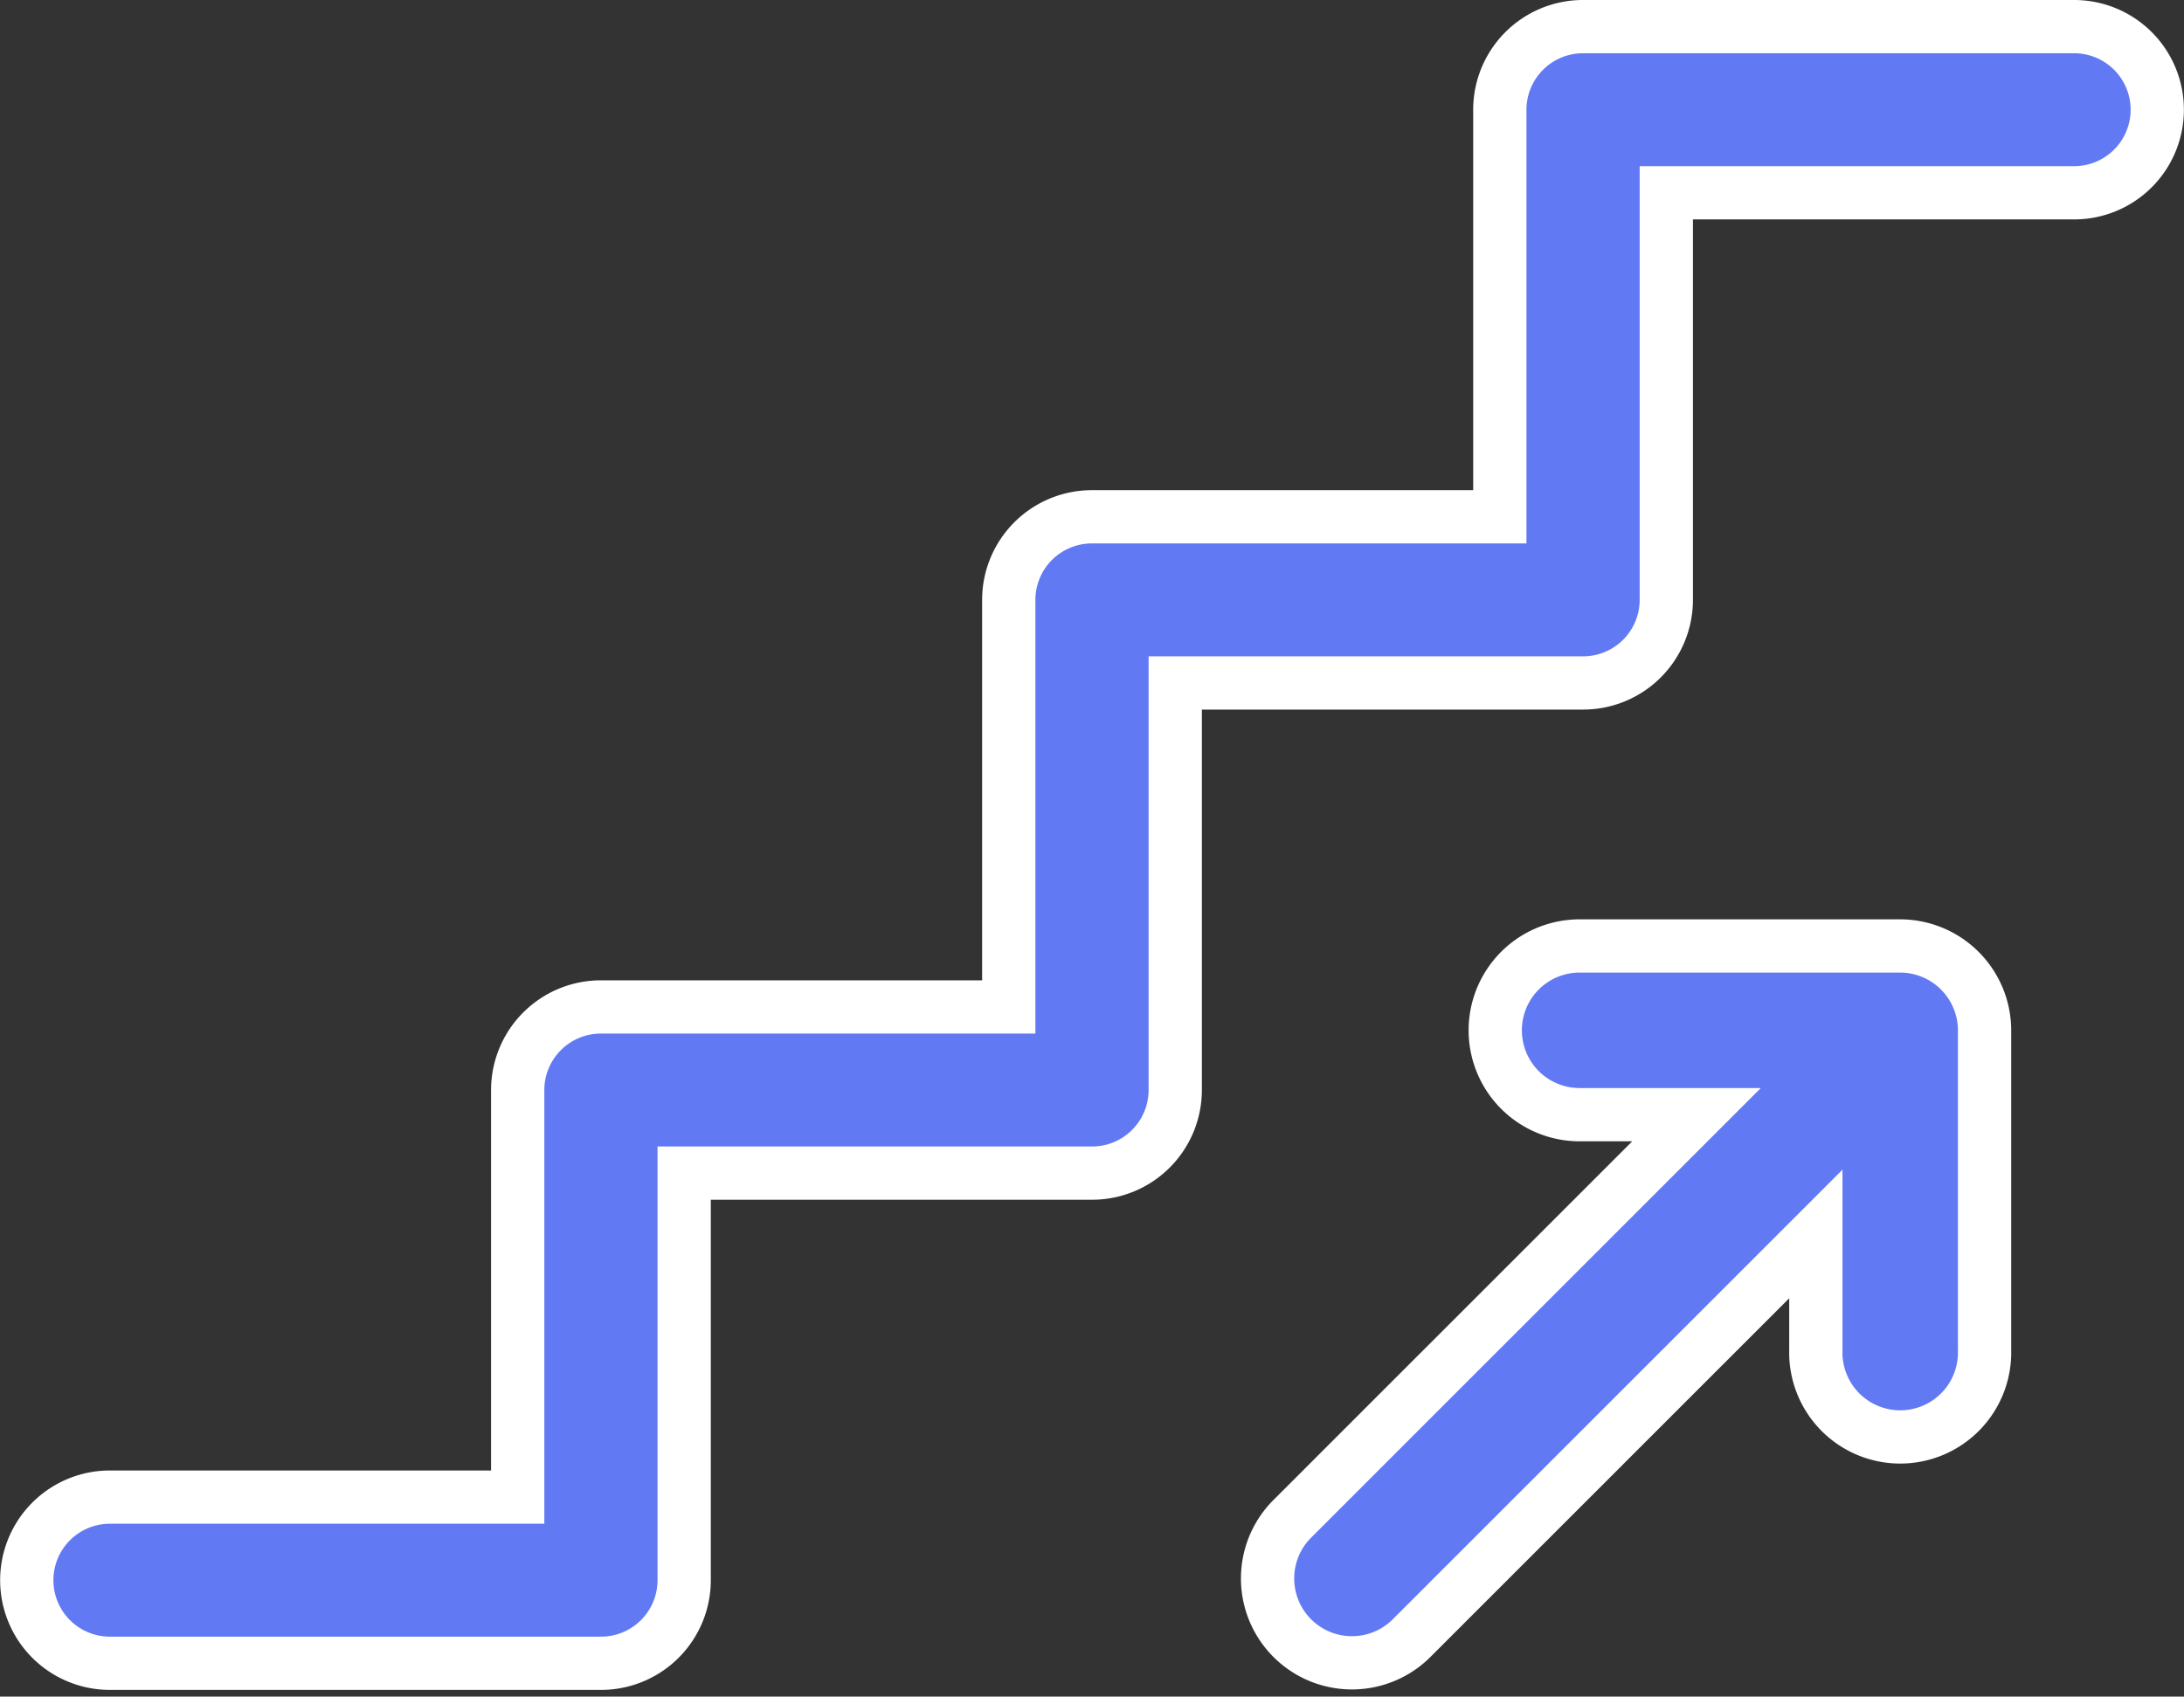 <svg xmlns="http://www.w3.org/2000/svg" width="61.5" height="47.787" viewBox="0 0 61.5 47.787">
    <rect x="0" y="0" width="61.5" height="47.787" fill="#333333" stroke="none"/>
    <defs>
        <style>
            .cls-1{fill:#6279f4;stroke:#fff;stroke-width:1.5px}
        </style>
    </defs>
    <g id="Levels" transform="translate(.75 -58.25)">
        <g id="Group_50" data-name="Group 50" transform="translate(0 59)">
            <g id="Group_49" data-name="Group 49">
                <path id="Path_63" d="M318.785 282.919h-9.026a2.376 2.376 0 0 0 0 4.752h3.292l-11.4 11.4a2.376 2.376 0 0 0 3.36 3.36l11.4-11.4v3.292a2.376 2.376 0 1 0 4.751 0v-9.028a2.38 2.38 0 0 0-2.377-2.376z" class="cls-1" data-name="Path 63" transform="translate(-266.028 -257.025)"/>
                <path id="Path_64" d="M57.657 59H43.828a2.342 2.342 0 0 0-2.344 2.34v11.466H30a2.342 2.342 0 0 0-2.344 2.34v11.466H16.172a2.342 2.342 0 0 0-2.344 2.34v11.466H2.344a2.34 2.34 0 1 0 0 4.68h13.828a2.342 2.342 0 0 0 2.344-2.34V91.292H30a2.342 2.342 0 0 0 2.344-2.34V77.486h11.484a2.342 2.342 0 0 0 2.344-2.34V63.68h11.485a2.34 2.34 0 1 0 0-4.68z" class="cls-1" data-name="Path 64" transform="translate(0 -59)"/>
            </g>
        </g>
    </g>
</svg>
